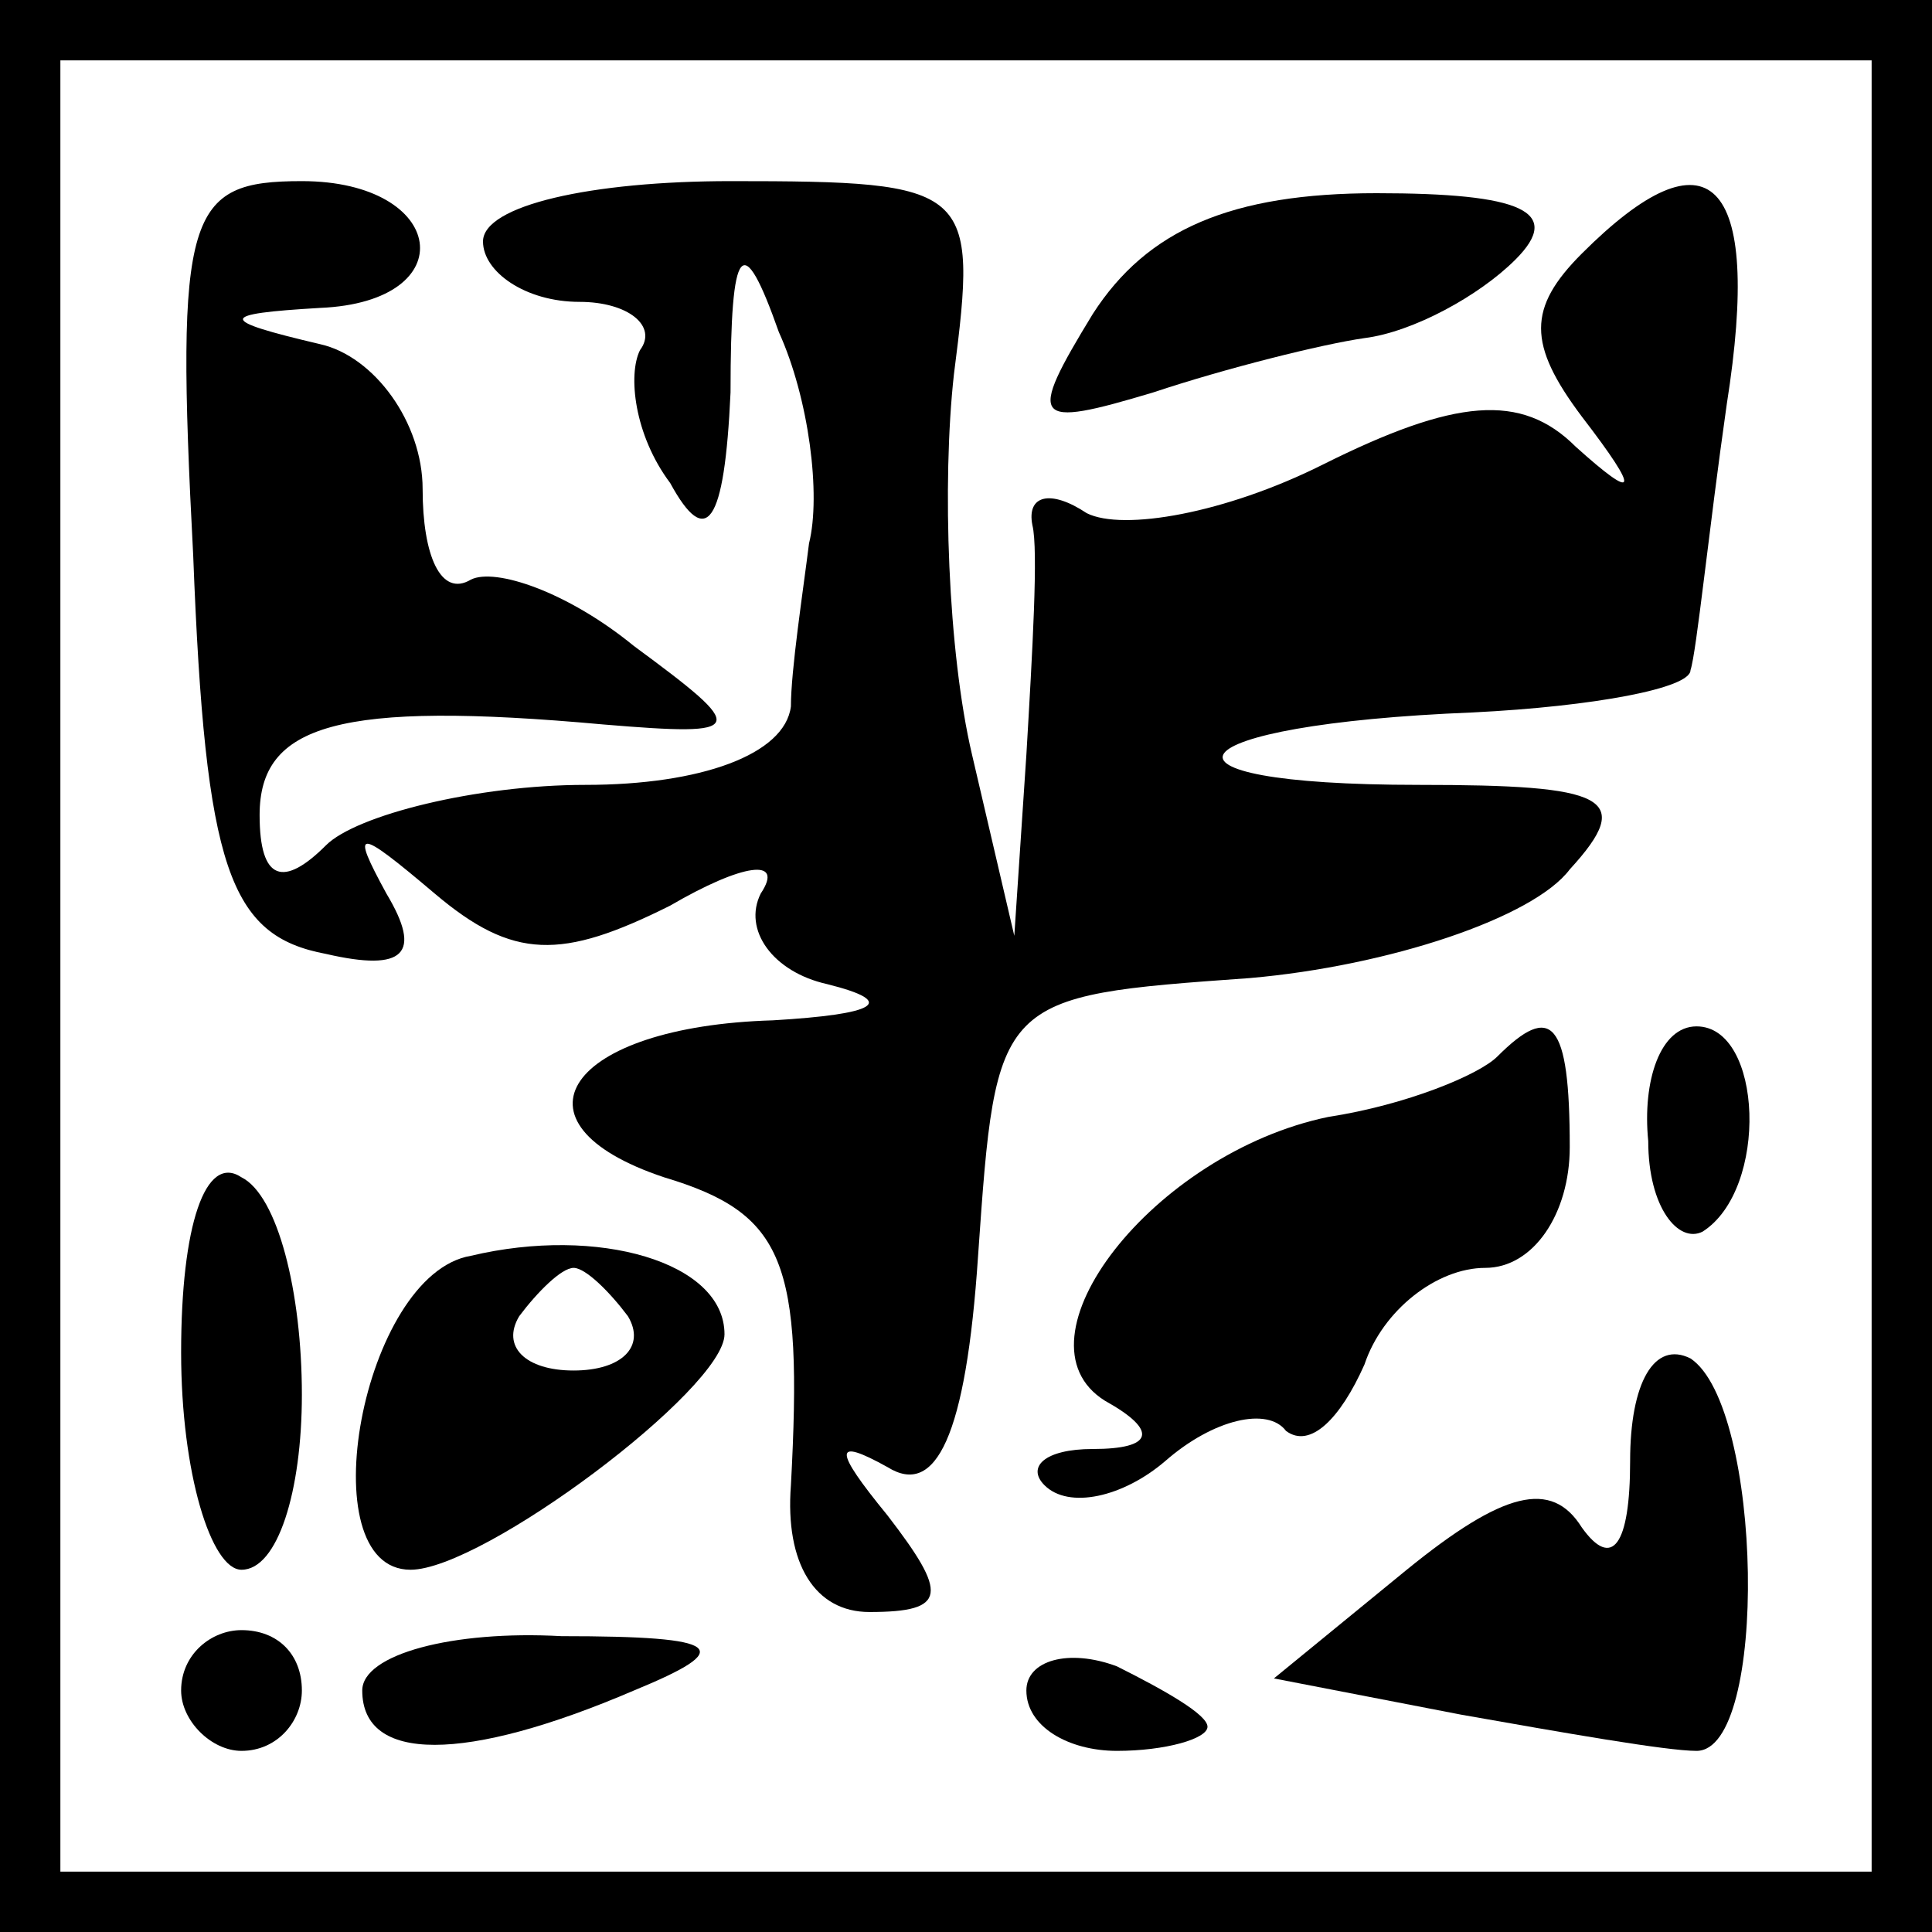 <?xml version="1.0" standalone="no"?>
<!DOCTYPE svg PUBLIC "-//W3C//DTD SVG 20010904//EN"
 "http://www.w3.org/TR/2001/REC-SVG-20010904/DTD/svg10.dtd">
<svg version="1.0" xmlns="http://www.w3.org/2000/svg"
 width="32pt" height="32pt" viewBox="0 0 32 32"
 preserveAspectRatio="xMidYMid meet">
<rect x="0" y="0" width="32" height="32" fill="#808080" stroke="none"/>
<g transform="translate(0,32) scale(0.1,-0.1)"
fill="#000000" stroke="none">
<path fill="#000000" stroke="none" d="M0 160 l0 -160 160 0 160 0 0 160 0
160 -160 0 -160 0 0 -160z"/>
<path fill="#ffffff" stroke="none" d="M310 160 l0 -150 -150 0 -150 0 0 150
0 150 150 0 150 0 0 -150z"/>
<path fill="#000000" stroke="none" d="M32 228 c2 -52 6 -63 22 -66 13 -3 16
0 10 10 -6 11 -5 11 8 0 13 -11 21 -11 39 -2 12 7 19 8 15 2 -3 -6 2 -13 11
-15 12 -3 8 -5 -9 -6 -34 -1 -45 -17 -18 -26 20 -6 23 -14 21 -51 -1 -13 4
-21 13 -21 13 0 13 3 3 16 -9 11 -9 13 0 8 8 -5 13 5 15 35 3 43 3 43 45 46
23 2 47 10 53 18 11 12 6 14 -25 14 -48 0 -41 10 9 12 20 1 36 4 36 7 1 3 3
23 6 44 6 38 -3 46 -24 25 -9 -9 -9 -15 0 -27 10 -13 9 -14 -1 -5 -9 9 -20 8
-42 -3 -16 -8 -33 -11 -39 -8 -6 4 -10 3 -9 -2 1 -4 0 -21 -1 -38 l-2 -30 -7
30 c-4 17 -5 45 -3 63 4 31 3 32 -37 32 -23 0 -41 -4 -41 -10 0 -5 7 -10 16
-10 8 0 13 -4 10 -8 -2 -4 -1 -14 5 -22 6 -11 9 -7 10 15 0 25 2 27 8 10 5
-11 7 -27 5 -35 -1 -8 -3 -21 -3 -27 -1 -8 -15 -13 -34 -13 -18 0 -38 -5 -43
-10 -7 -7 -11 -6 -11 5 0 15 13 19 57 15 24 -2 24 -1 5 13 -11 9 -23 13 -27
11 -5 -3 -8 4 -8 15 0 11 -8 22 -17 24 -17 4 -17 5 0 6 24 1 21 21 -3 21 -19
0 -21 -5 -18 -62z"/>
<path fill="#000000" stroke="none" d="M181 268 c-11 -18 -10 -19 10 -13 12 4
28 8 35 9 8 1 19 7 25 13 8 8 1 11 -23 11 -24 0 -38 -6 -47 -20z"/>
<path fill="#000000" stroke="none" d="M248 145 c-3 -3 -15 -8 -28 -10 -29 -6
-53 -37 -37 -47 9 -5 8 -8 -2 -8 -8 0 -11 -3 -8 -6 4 -4 13 -2 20 4 8 7 17 9
20 5 4 -3 9 2 13 11 3 9 12 16 20 16 8 0 14 9 14 20 0 21 -3 24 -12 15z"/>
<path fill="#000000" stroke="none" d="M273 131 c0 -11 5 -17 9 -15 11 7 10
34 -1 34 -6 0 -9 -9 -8 -19z"/>
<path fill="#000000" stroke="none" d="M30 96 c0 -20 5 -36 10 -36 6 0 10 13
10 29 0 17 -4 33 -10 36 -6 4 -10 -8 -10 -29z"/>
<path fill="#000000" stroke="none" d="M78 112 c-18 -3 -27 -52 -10 -52 12 0
52 30 52 39 0 12 -21 18 -42 13z"/>
<path fill="#ffffff" stroke="none" d="M104 102 c3 -5 -1 -9 -9 -9 -8 0 -12 4
-9 9 3 4 7 8 9 8 2 0 6 -4 9 -8z"/>
<path fill="#000000" stroke="none" d="M270 78 c0 -14 -3 -18 -8 -11 -5 8 -13
6 -29 -7 l-22 -18 31 -6 c17 -3 34 -6 39 -6 12 0 11 57 -1 65 -6 3 -10 -4 -10
-17z"/>
<path fill="#000000" stroke="none" d="M30 40 c0 -5 5 -10 10 -10 6 0 10 5 10
10 0 6 -4 10 -10 10 -5 0 -10 -4 -10 -10z"/>
<path fill="#000000" stroke="none" d="M60 40 c0 -12 17 -12 45 0 17 7 15 9
-12 9 -18 1 -33 -3 -33 -9z"/>
<path fill="#000000" stroke="none" d="M170 40 c0 -6 7 -10 15 -10 8 0 15 2
15 4 0 2 -7 6 -15 10 -8 3 -15 1 -15 -4z"/>
</g>
</svg>
